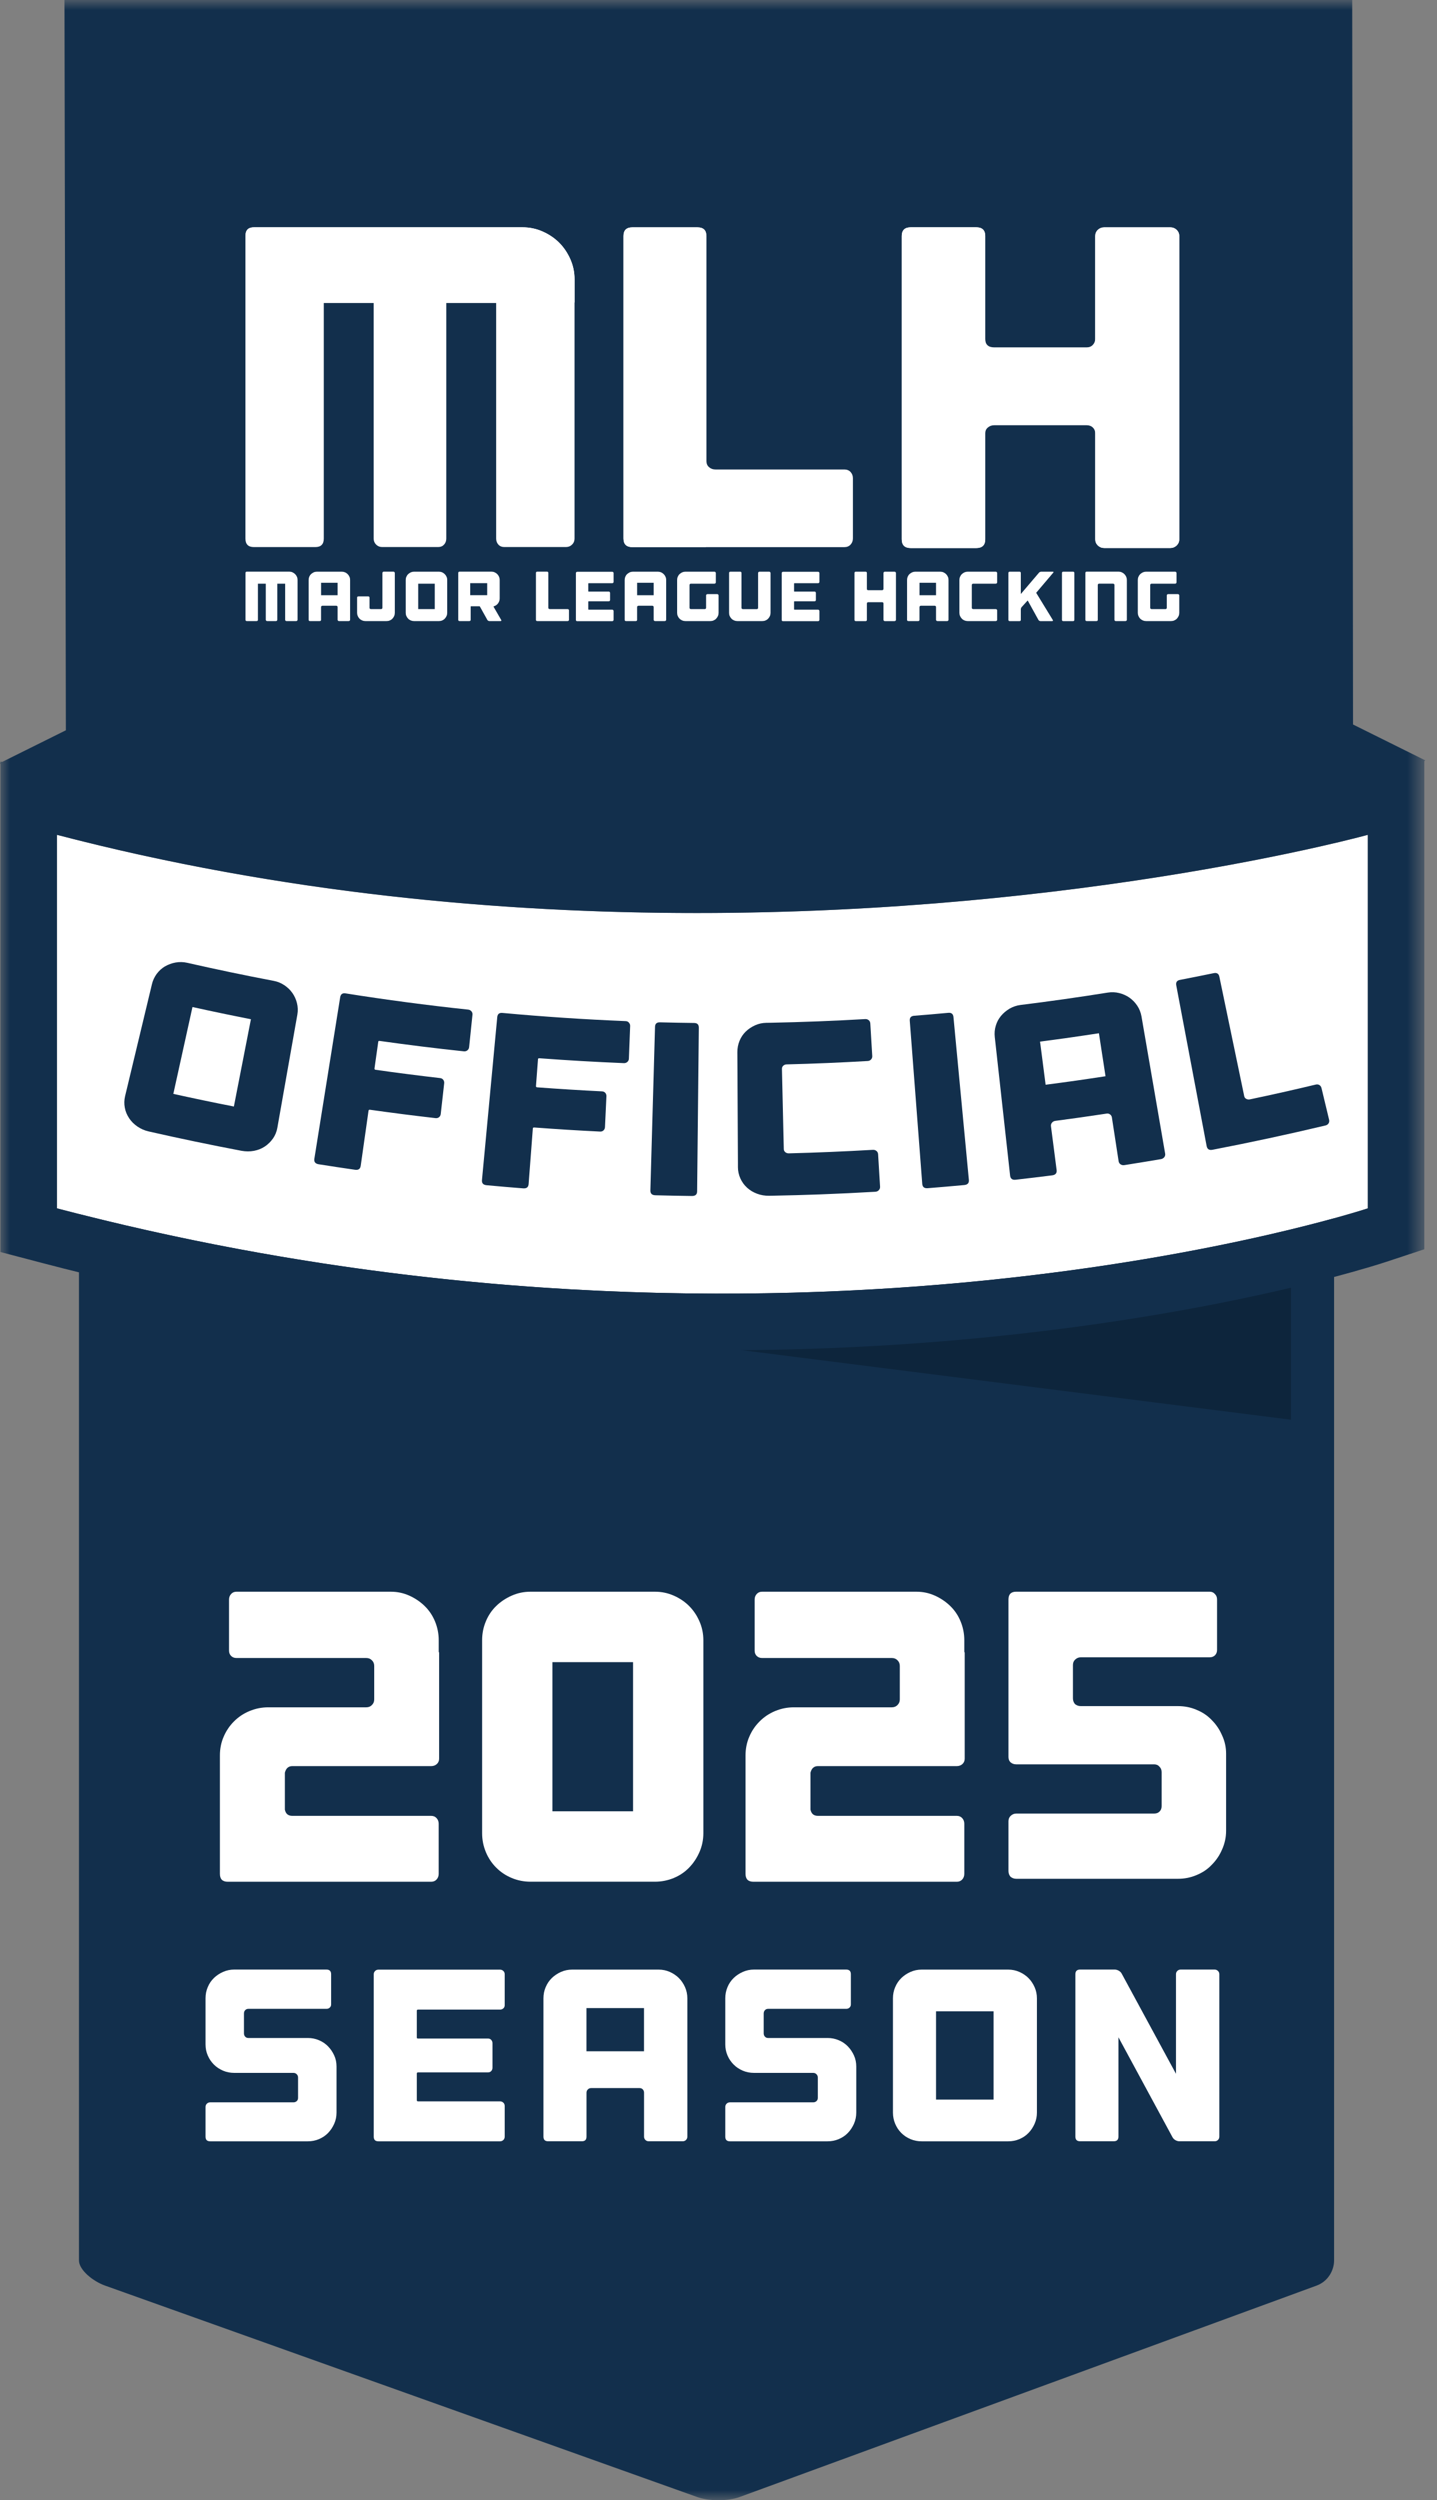 <svg width="73" height="127" viewBox="0 0 73 127" fill="none" xmlns="http://www.w3.org/2000/svg">
<rect x="0" y="0" width="73" height="127" fill="#808080" stroke="none"/>
<mask id="mask0_191_400" style="mask-type:luminance" maskUnits="userSpaceOnUse" x="0" y="0" width="73" height="127">
<path d="M72.383 0H0V127H72.383V0Z" fill="white"/>
</mask>
<g mask="url(#mask0_191_400)">
<path d="M4.014 49.423C4.014 48.941 5.038 48.732 5.722 48.732H66.948C67.632 48.732 67.772 48.943 67.772 49.423V114.824C67.772 115.306 67.485 115.88 66.878 116.102L37.582 126.836C36.974 127.057 36.032 127.059 35.422 126.841L5.326 116.096C4.716 115.876 4.012 115.304 4.012 114.824V49.423H4.014Z" fill="#122F4C"/>
<path opacity="0.42" d="M65.583 72.117V64.611H6.31L65.583 72.117Z" fill="#091826"/>
<path d="M69.486 61.379C69.486 61.379 40.043 71.129 2.895 61.379V42.407C37.163 51.343 69.486 42.407 69.486 42.407V61.379Z" fill="white"/>
<path d="M69.485 42.407V61.379C69.485 61.379 56.398 65.712 36.669 65.712C26.803 65.712 15.278 64.628 2.894 61.379V42.407C14.316 45.386 25.524 46.379 35.388 46.379C55.119 46.379 69.484 42.407 69.484 42.407M72.355 38.63L68.721 39.634C68.566 39.676 54.445 43.503 35.388 43.503C24.177 43.503 13.487 42.198 3.617 39.625L0.023 38.685V63.598L2.167 64.161C13.36 67.098 24.967 68.588 36.669 68.588C56.63 68.588 69.834 64.292 70.386 64.109L72.356 63.458V38.63H72.355Z" fill="#122F4C"/>
<path d="M13.902 49.824C14.101 49.861 14.284 49.936 14.448 50.047C14.612 50.158 14.748 50.289 14.853 50.44C14.96 50.592 15.038 50.761 15.085 50.953C15.133 51.145 15.141 51.339 15.106 51.537C14.767 53.456 14.428 55.376 14.088 57.296C14.053 57.493 13.978 57.674 13.864 57.837C13.748 57.999 13.609 58.134 13.449 58.241C13.287 58.348 13.104 58.42 12.9 58.459C12.695 58.498 12.485 58.496 12.271 58.457C10.698 58.158 9.128 57.831 7.561 57.475C7.349 57.427 7.156 57.344 6.985 57.226C6.811 57.108 6.669 56.967 6.561 56.803C6.45 56.639 6.376 56.46 6.34 56.266C6.303 56.072 6.308 55.878 6.354 55.683C6.81 53.787 7.263 51.891 7.718 49.995C7.764 49.8 7.847 49.624 7.963 49.467C8.079 49.31 8.219 49.185 8.381 49.089C8.544 48.995 8.722 48.928 8.918 48.893C9.113 48.858 9.31 48.862 9.507 48.906C10.969 49.238 12.434 49.545 13.904 49.824H13.902ZM12.747 51.773C11.756 51.579 10.766 51.372 9.778 51.153C9.454 52.624 9.13 54.095 8.805 55.565C9.828 55.791 10.854 56.006 11.881 56.207C12.17 54.728 12.458 53.25 12.747 51.773Z" fill="#122F4C"/>
<path d="M23.95 51.37C23.991 51.42 24.009 51.479 24.002 51.546C23.945 52.096 23.888 52.644 23.831 53.194C23.823 53.261 23.794 53.314 23.742 53.355C23.691 53.395 23.63 53.412 23.562 53.404C22.134 53.253 20.709 53.076 19.286 52.875C19.244 52.869 19.22 52.882 19.216 52.915C19.152 53.368 19.089 53.818 19.025 54.27C19.019 54.313 19.038 54.335 19.08 54.342C20.171 54.497 21.265 54.636 22.358 54.763C22.427 54.77 22.48 54.8 22.519 54.852C22.557 54.903 22.572 54.961 22.565 55.027C22.506 55.548 22.447 56.066 22.39 56.587C22.382 56.653 22.355 56.707 22.305 56.748C22.255 56.788 22.196 56.805 22.126 56.797C21.015 56.67 19.904 56.528 18.794 56.371C18.75 56.365 18.726 56.382 18.721 56.425C18.588 57.357 18.457 58.289 18.324 59.221C18.302 59.378 18.206 59.444 18.037 59.42C17.42 59.332 16.804 59.238 16.187 59.14C16.017 59.112 15.945 59.02 15.969 58.863C16.406 56.127 16.845 53.394 17.281 50.658C17.307 50.501 17.398 50.434 17.556 50.46C19.627 50.789 21.704 51.064 23.786 51.285C23.853 51.293 23.908 51.322 23.949 51.372L23.95 51.37Z" fill="#122F4C"/>
<path d="M31.949 51.948C31.994 51.996 32.016 52.053 32.012 52.12C31.99 52.672 31.97 53.224 31.948 53.776C31.946 53.842 31.92 53.897 31.87 53.942C31.82 53.986 31.763 54.006 31.695 54.004C30.263 53.945 28.831 53.862 27.399 53.755C27.357 53.752 27.335 53.768 27.331 53.8C27.296 54.254 27.263 54.709 27.228 55.164C27.224 55.206 27.245 55.228 27.289 55.232C28.385 55.315 29.484 55.383 30.584 55.437C30.654 55.441 30.707 55.466 30.75 55.514C30.79 55.562 30.811 55.62 30.807 55.686C30.783 56.208 30.757 56.731 30.733 57.253C30.729 57.32 30.705 57.375 30.659 57.419C30.613 57.464 30.554 57.484 30.484 57.48C29.368 57.425 28.253 57.357 27.138 57.272C27.094 57.268 27.07 57.288 27.068 57.329C26.996 58.269 26.926 59.206 26.854 60.146C26.843 60.304 26.751 60.377 26.579 60.364C25.958 60.316 25.339 60.262 24.718 60.205C24.547 60.188 24.469 60.102 24.484 59.943C24.742 57.185 25.002 54.427 25.26 51.669C25.275 51.511 25.361 51.438 25.522 51.453C27.606 51.645 29.694 51.784 31.782 51.869C31.848 51.87 31.905 51.896 31.949 51.944V51.948Z" fill="#122F4C"/>
<path d="M35.414 60.515C35.414 60.674 35.326 60.753 35.155 60.752C34.534 60.744 33.911 60.731 33.29 60.715C33.118 60.709 33.035 60.628 33.039 60.469C33.118 57.7 33.198 54.931 33.275 52.162C33.279 52.004 33.362 51.926 33.522 51.93C34.102 51.945 34.683 51.956 35.263 51.963C35.424 51.965 35.503 52.046 35.501 52.205C35.472 54.974 35.444 57.745 35.414 60.513V60.515Z" fill="#122F4C"/>
<path d="M39.789 54.136C39.743 54.178 39.721 54.233 39.723 54.3C39.754 55.655 39.785 57.01 39.817 58.366C39.817 58.433 39.844 58.486 39.894 58.527C39.944 58.568 40.005 58.588 40.075 58.586C41.497 58.549 42.92 58.49 44.341 58.407C44.413 58.403 44.474 58.422 44.525 58.466C44.577 58.508 44.604 58.564 44.608 58.63C44.641 59.182 44.674 59.732 44.708 60.284C44.711 60.351 44.689 60.41 44.643 60.458C44.597 60.508 44.536 60.533 44.464 60.537C43.525 60.593 42.583 60.637 41.641 60.672C40.867 60.7 40.091 60.722 39.317 60.736C39.236 60.736 39.155 60.74 39.074 60.74C38.858 60.744 38.652 60.709 38.459 60.637C38.263 60.563 38.094 60.462 37.95 60.329C37.804 60.196 37.692 60.041 37.611 59.86C37.53 59.681 37.487 59.49 37.487 59.289C37.487 59.214 37.487 59.138 37.487 59.064C37.487 58.76 37.484 58.453 37.482 58.148C37.476 57.174 37.471 56.199 37.467 55.225C37.467 54.953 37.464 54.68 37.464 54.409C37.464 54.086 37.46 53.764 37.458 53.441C37.458 53.24 37.495 53.05 37.569 52.869C37.644 52.688 37.747 52.533 37.882 52.402C38.016 52.271 38.173 52.166 38.354 52.083C38.534 52.002 38.724 51.959 38.927 51.955C39.002 51.955 39.078 51.954 39.153 51.952C40.757 51.92 42.358 51.859 43.958 51.765C44.026 51.762 44.083 51.782 44.133 51.824C44.182 51.867 44.208 51.922 44.212 51.989C44.245 52.541 44.278 53.091 44.311 53.643C44.315 53.709 44.295 53.768 44.251 53.816C44.206 53.864 44.149 53.892 44.081 53.895C42.71 53.975 41.337 54.034 39.962 54.067C39.894 54.067 39.837 54.091 39.791 54.134L39.789 54.136Z" fill="#122F4C"/>
<path d="M49.219 59.934C49.234 60.092 49.157 60.179 48.985 60.196C48.366 60.253 47.745 60.307 47.126 60.356C46.954 60.369 46.864 60.297 46.851 60.139C46.639 57.377 46.429 54.615 46.217 51.854C46.204 51.695 46.278 51.61 46.438 51.597C47.017 51.551 47.596 51.502 48.174 51.448C48.333 51.433 48.421 51.505 48.436 51.662C48.698 54.42 48.958 57.178 49.219 59.934Z" fill="#122F4C"/>
<path d="M56.275 50.42C56.474 50.388 56.671 50.396 56.863 50.446C57.055 50.495 57.226 50.571 57.377 50.678C57.528 50.785 57.659 50.918 57.77 51.082C57.88 51.247 57.952 51.428 57.987 51.625C58.389 53.951 58.789 56.277 59.19 58.601C59.201 58.667 59.187 58.726 59.146 58.78C59.106 58.833 59.048 58.867 58.977 58.88C58.358 58.985 57.736 59.086 57.117 59.184C57.045 59.195 56.981 59.182 56.926 59.144C56.868 59.107 56.835 59.053 56.826 58.987C56.712 58.246 56.598 57.506 56.485 56.766C56.474 56.7 56.445 56.648 56.393 56.609C56.343 56.57 56.282 56.556 56.212 56.567C55.346 56.7 54.478 56.821 53.61 56.936C53.54 56.945 53.483 56.976 53.441 57.028C53.398 57.08 53.382 57.139 53.389 57.205C53.485 57.947 53.581 58.691 53.677 59.433C53.697 59.59 53.621 59.681 53.452 59.703C52.835 59.782 52.215 59.856 51.596 59.926C51.425 59.945 51.333 59.876 51.314 59.718C51.054 57.371 50.795 55.027 50.535 52.681C50.513 52.482 50.529 52.288 50.586 52.101C50.642 51.915 50.73 51.749 50.85 51.605C50.97 51.461 51.115 51.339 51.285 51.237C51.456 51.138 51.641 51.075 51.841 51.049C53.321 50.866 54.799 50.656 56.275 50.42ZM56.161 54.669C56.048 53.942 55.938 53.213 55.825 52.485C54.83 52.639 53.833 52.781 52.835 52.91C52.929 53.641 53.023 54.37 53.118 55.101C54.134 54.97 55.149 54.826 56.161 54.669Z" fill="#122F4C"/>
<path d="M66.841 55.092C66.911 55.075 66.972 55.084 67.028 55.118C67.081 55.153 67.116 55.203 67.132 55.267C67.261 55.804 67.391 56.342 67.519 56.879C67.534 56.943 67.527 57.004 67.494 57.06C67.46 57.115 67.409 57.15 67.337 57.169C65.43 57.623 63.517 58.034 61.597 58.404C61.427 58.437 61.328 58.374 61.298 58.217C60.784 55.496 60.268 52.773 59.754 50.053C59.724 49.896 59.789 49.803 59.946 49.774C60.519 49.663 61.09 49.55 61.661 49.432C61.818 49.399 61.914 49.462 61.945 49.617C62.365 51.636 62.785 53.656 63.206 55.675C63.218 55.742 63.254 55.79 63.311 55.819C63.368 55.85 63.43 55.858 63.5 55.843C64.617 55.609 65.73 55.358 66.843 55.092H66.841Z" fill="#122F4C"/>
<path d="M72.403 38.624L68.734 36.802L68.693 0H3.276L3.346 37.096L-0.021 38.768L3.346 41.111V41.162H3.422L3.628 41.306L3.643 41.162H4.778C4.778 41.162 36.183 50.608 68.258 41.306H68.737V41.17C68.737 41.17 68.752 41.166 68.758 41.164L72.405 38.626L72.403 38.624Z" fill="#122F4C"/>
<path d="M16.206 103.636C16.384 103.712 16.537 103.815 16.666 103.948C16.795 104.081 16.898 104.234 16.978 104.409C17.057 104.583 17.096 104.771 17.096 104.97V107.313C17.096 107.512 17.057 107.701 16.978 107.88C16.898 108.059 16.795 108.214 16.666 108.347C16.537 108.48 16.384 108.583 16.206 108.659C16.027 108.734 15.839 108.771 15.64 108.771H10.677C10.519 108.771 10.441 108.692 10.441 108.535V107.027C10.441 106.96 10.463 106.905 10.51 106.859C10.556 106.813 10.611 106.791 10.677 106.791H14.906C14.973 106.791 15.028 106.77 15.074 106.728C15.12 106.687 15.142 106.632 15.142 106.565V105.532C15.142 105.465 15.12 105.41 15.074 105.364C15.028 105.317 14.973 105.295 14.906 105.295H11.897C11.698 105.295 11.51 105.258 11.332 105.183C11.153 105.107 10.998 105.004 10.865 104.871C10.733 104.738 10.629 104.585 10.554 104.409C10.478 104.234 10.441 104.047 10.441 103.848V101.506C10.441 101.306 10.478 101.118 10.554 100.939C10.627 100.76 10.733 100.607 10.865 100.477C10.998 100.348 11.153 100.245 11.332 100.166C11.51 100.086 11.698 100.047 11.897 100.047H16.585C16.742 100.047 16.821 100.127 16.821 100.284V101.816C16.821 101.882 16.799 101.936 16.753 101.978C16.707 102.021 16.652 102.041 16.585 102.041H12.618C12.551 102.041 12.498 102.063 12.456 102.109C12.413 102.155 12.393 102.211 12.393 102.277V103.287C12.393 103.353 12.413 103.409 12.456 103.455C12.496 103.501 12.551 103.523 12.618 103.523H15.64C15.839 103.523 16.027 103.56 16.206 103.636Z" fill="white"/>
<path d="M25.571 100.118C25.617 100.164 25.639 100.219 25.639 100.286V101.855C25.639 101.921 25.617 101.975 25.571 102.017C25.524 102.06 25.469 102.08 25.403 102.08H21.236C21.194 102.08 21.174 102.1 21.174 102.143V103.501C21.174 103.535 21.194 103.551 21.236 103.551H24.793C24.859 103.551 24.913 103.573 24.955 103.619C24.996 103.666 25.018 103.721 25.018 103.787V105.033C25.018 105.1 24.997 105.157 24.955 105.201C24.913 105.248 24.859 105.27 24.793 105.27H21.236C21.194 105.27 21.174 105.29 21.174 105.332V106.678C21.174 106.721 21.194 106.741 21.236 106.741H25.403C25.469 106.741 25.524 106.763 25.571 106.809C25.617 106.855 25.639 106.911 25.639 106.977V108.535C25.639 108.602 25.617 108.657 25.571 108.703C25.524 108.749 25.469 108.771 25.403 108.771H19.222C19.064 108.771 18.986 108.692 18.986 108.535V100.288C18.986 100.221 19.008 100.166 19.055 100.12C19.101 100.073 19.156 100.051 19.222 100.051H25.403C25.469 100.051 25.524 100.073 25.571 100.12V100.118Z" fill="white"/>
<path d="M33.462 100.049C33.661 100.049 33.849 100.088 34.028 100.167C34.206 100.247 34.359 100.35 34.488 100.479C34.617 100.609 34.721 100.762 34.8 100.941C34.879 101.12 34.918 101.308 34.918 101.508V108.533C34.918 108.6 34.896 108.655 34.85 108.701C34.803 108.747 34.748 108.769 34.682 108.769H32.953C32.887 108.769 32.832 108.747 32.786 108.701C32.74 108.655 32.718 108.6 32.718 108.533V106.303C32.718 106.237 32.697 106.181 32.655 106.135C32.612 106.089 32.559 106.067 32.493 106.067H30.031C29.964 106.067 29.909 106.089 29.863 106.135C29.817 106.181 29.795 106.237 29.795 106.303V108.533C29.795 108.692 29.716 108.769 29.559 108.769H27.843C27.687 108.769 27.607 108.69 27.607 108.533V101.508C27.607 101.308 27.644 101.12 27.72 100.941C27.795 100.762 27.899 100.609 28.031 100.479C28.164 100.35 28.319 100.247 28.497 100.167C28.676 100.088 28.864 100.049 29.063 100.049H33.466H33.462ZM32.716 104.197V102.004H29.793V104.197H32.716Z" fill="white"/>
<path d="M42.609 103.636C42.788 103.712 42.941 103.815 43.07 103.948C43.199 104.081 43.302 104.234 43.381 104.409C43.46 104.583 43.499 104.771 43.499 104.97V107.313C43.499 107.512 43.46 107.701 43.381 107.88C43.302 108.059 43.199 108.214 43.07 108.347C42.941 108.48 42.788 108.583 42.609 108.659C42.43 108.734 42.242 108.771 42.043 108.771H37.081C36.922 108.771 36.845 108.692 36.845 108.535V107.027C36.845 106.96 36.867 106.905 36.913 106.859C36.959 106.813 37.014 106.791 37.081 106.791H41.31C41.376 106.791 41.431 106.77 41.477 106.728C41.524 106.687 41.546 106.632 41.546 106.565V105.532C41.546 105.465 41.524 105.41 41.477 105.364C41.431 105.317 41.376 105.295 41.31 105.295H38.3C38.102 105.295 37.913 105.258 37.735 105.183C37.556 105.107 37.401 105.004 37.269 104.871C37.136 104.738 37.033 104.585 36.957 104.409C36.882 104.234 36.845 104.047 36.845 103.848V101.506C36.845 101.306 36.882 101.118 36.957 100.939C37.031 100.76 37.136 100.607 37.269 100.477C37.401 100.348 37.556 100.245 37.735 100.166C37.913 100.086 38.102 100.047 38.3 100.047H42.989C43.147 100.047 43.224 100.127 43.224 100.284V101.816C43.224 101.882 43.202 101.936 43.156 101.978C43.11 102.021 43.055 102.041 42.989 102.041H39.021C38.955 102.041 38.901 102.063 38.859 102.109C38.818 102.155 38.796 102.211 38.796 102.277V103.287C38.796 103.353 38.816 103.409 38.859 103.455C38.899 103.501 38.955 103.523 39.021 103.523H42.043C42.242 103.523 42.43 103.56 42.609 103.636Z" fill="white"/>
<path d="M51.221 100.049C51.419 100.049 51.608 100.088 51.786 100.167C51.965 100.247 52.118 100.35 52.247 100.479C52.376 100.609 52.479 100.762 52.558 100.941C52.638 101.12 52.676 101.308 52.676 101.508V107.313C52.676 107.512 52.638 107.701 52.558 107.88C52.479 108.059 52.376 108.214 52.247 108.347C52.118 108.48 51.965 108.583 51.786 108.659C51.608 108.734 51.419 108.771 51.221 108.771H46.818C46.619 108.771 46.431 108.734 46.252 108.659C46.074 108.583 45.919 108.48 45.786 108.347C45.654 108.214 45.55 108.059 45.475 107.88C45.401 107.701 45.362 107.512 45.362 107.313V101.508C45.362 101.308 45.399 101.12 45.475 100.941C45.55 100.762 45.654 100.609 45.786 100.479C45.919 100.35 46.074 100.247 46.252 100.167C46.431 100.088 46.619 100.049 46.818 100.049H51.221ZM50.474 102.167H47.551V106.652H50.474V102.167Z" fill="white"/>
<path d="M61.874 100.118C61.92 100.164 61.942 100.219 61.942 100.285V108.533C61.942 108.6 61.92 108.655 61.874 108.701C61.828 108.747 61.773 108.769 61.706 108.769H59.915C59.849 108.769 59.782 108.751 59.716 108.714C59.65 108.677 59.6 108.629 59.567 108.57L56.817 103.486V108.531C56.817 108.69 56.738 108.768 56.581 108.768H54.866C54.707 108.768 54.63 108.688 54.63 108.531V100.284C54.63 100.127 54.709 100.047 54.866 100.047H56.631C56.697 100.047 56.764 100.066 56.83 100.103C56.897 100.14 56.946 100.188 56.979 100.247L59.74 105.341V100.284C59.74 100.217 59.762 100.162 59.808 100.116C59.854 100.07 59.91 100.047 59.976 100.047H61.704C61.771 100.047 61.826 100.07 61.872 100.116L61.874 100.118Z" fill="white"/>
<path d="M14.86 29.073C14.912 29.096 14.956 29.127 14.993 29.164C15.03 29.201 15.059 29.245 15.083 29.297C15.107 29.348 15.116 29.402 15.116 29.459V31.48C15.116 31.499 15.109 31.516 15.096 31.529C15.083 31.541 15.066 31.549 15.048 31.549H14.55C14.532 31.549 14.515 31.541 14.504 31.529C14.493 31.516 14.486 31.499 14.486 31.48V29.649H14.086V31.48C14.086 31.499 14.08 31.516 14.068 31.529C14.055 31.541 14.04 31.549 14.021 31.549H13.57C13.552 31.549 13.535 31.541 13.522 31.529C13.509 31.516 13.502 31.499 13.502 31.48V29.649H13.102V31.48C13.102 31.527 13.08 31.549 13.034 31.549H12.54C12.494 31.549 12.472 31.527 12.472 31.48V29.107C12.472 29.061 12.494 29.038 12.54 29.038H14.698C14.755 29.038 14.81 29.049 14.86 29.072V29.073Z" fill="white"/>
<path d="M17.365 29.04C17.422 29.04 17.477 29.051 17.529 29.073C17.581 29.096 17.625 29.127 17.662 29.164C17.698 29.201 17.728 29.245 17.752 29.297C17.776 29.349 17.785 29.402 17.785 29.459V31.481C17.785 31.499 17.778 31.516 17.765 31.529C17.752 31.541 17.735 31.549 17.717 31.549H17.219C17.201 31.549 17.184 31.541 17.171 31.529C17.159 31.516 17.151 31.499 17.151 31.481V30.838C17.151 30.82 17.146 30.803 17.133 30.79C17.12 30.777 17.105 30.77 17.087 30.77H16.377C16.359 30.77 16.342 30.777 16.329 30.79C16.316 30.803 16.309 30.82 16.309 30.838V31.481C16.309 31.527 16.287 31.549 16.241 31.549H15.747C15.703 31.549 15.679 31.527 15.679 31.481V29.459C15.679 29.402 15.69 29.347 15.71 29.297C15.732 29.245 15.762 29.201 15.8 29.164C15.839 29.127 15.883 29.098 15.935 29.073C15.986 29.051 16.04 29.04 16.097 29.04H17.365ZM17.151 30.235V29.603H16.311V30.235H17.151Z" fill="white"/>
<path d="M20.037 29.061C20.05 29.073 20.057 29.09 20.057 29.108V31.13C20.057 31.187 20.046 31.242 20.024 31.292C20.002 31.344 19.971 31.388 19.934 31.427C19.897 31.466 19.853 31.495 19.801 31.517C19.749 31.54 19.696 31.549 19.639 31.549H18.561C18.504 31.549 18.448 31.538 18.399 31.517C18.347 31.495 18.303 31.466 18.264 31.427C18.225 31.388 18.196 31.344 18.174 31.292C18.152 31.241 18.141 31.187 18.141 31.13V30.362C18.141 30.316 18.163 30.294 18.209 30.294H18.703C18.747 30.294 18.771 30.316 18.771 30.362V30.875C18.771 30.893 18.776 30.91 18.791 30.921C18.804 30.932 18.821 30.94 18.839 30.94H19.359C19.377 30.94 19.394 30.934 19.407 30.921C19.419 30.908 19.427 30.893 19.427 30.875V29.107C19.427 29.088 19.432 29.072 19.445 29.059C19.458 29.046 19.473 29.038 19.491 29.038H19.989C20.007 29.038 20.024 29.046 20.037 29.059V29.061Z" fill="white"/>
<path d="M22.299 29.04C22.356 29.04 22.412 29.051 22.462 29.073C22.513 29.096 22.557 29.127 22.594 29.164C22.631 29.201 22.66 29.245 22.684 29.297C22.708 29.349 22.718 29.402 22.718 29.459V31.13C22.718 31.187 22.707 31.242 22.684 31.292C22.662 31.342 22.633 31.388 22.594 31.427C22.557 31.466 22.513 31.495 22.462 31.517C22.41 31.54 22.356 31.549 22.299 31.549H21.032C20.974 31.549 20.919 31.538 20.869 31.517C20.818 31.495 20.773 31.466 20.735 31.427C20.696 31.388 20.667 31.344 20.645 31.292C20.622 31.241 20.611 31.187 20.611 31.13V29.459C20.611 29.402 20.622 29.347 20.645 29.297C20.667 29.247 20.696 29.201 20.735 29.164C20.773 29.127 20.818 29.098 20.869 29.073C20.921 29.051 20.974 29.04 21.032 29.04H22.299ZM22.086 29.649H21.245V30.94H22.086V29.649Z" fill="white"/>
<path d="M25.463 31.492C25.472 31.508 25.474 31.523 25.467 31.532C25.459 31.543 25.446 31.549 25.428 31.549H24.859C24.84 31.549 24.82 31.543 24.801 31.532C24.783 31.521 24.768 31.508 24.759 31.492L24.379 30.81C24.374 30.801 24.366 30.796 24.354 30.796H23.928C23.917 30.796 23.91 30.801 23.91 30.814V31.48C23.91 31.527 23.887 31.549 23.841 31.549H23.348C23.301 31.549 23.279 31.527 23.279 31.48V29.107C23.279 29.061 23.301 29.038 23.348 29.038H24.965C25.023 29.038 25.078 29.049 25.128 29.072C25.179 29.094 25.223 29.125 25.26 29.162C25.297 29.199 25.327 29.243 25.351 29.295C25.373 29.347 25.384 29.4 25.384 29.457V30.401C25.384 30.491 25.356 30.574 25.303 30.646C25.249 30.72 25.181 30.768 25.096 30.796L25.085 30.799C25.069 30.805 25.065 30.81 25.074 30.822L25.078 30.829L25.461 31.492H25.463ZM24.75 29.623H23.887V30.233H24.75V29.623Z" fill="white"/>
<path d="M28.84 30.94C28.858 30.94 28.875 30.947 28.886 30.96C28.897 30.973 28.904 30.989 28.904 31.008V31.48C28.904 31.499 28.899 31.516 28.886 31.529C28.873 31.541 28.858 31.549 28.84 31.549H27.294C27.248 31.549 27.226 31.527 27.226 31.48V29.107C27.226 29.061 27.248 29.038 27.294 29.038H27.788C27.834 29.038 27.856 29.061 27.856 29.107V30.875C27.856 30.893 27.861 30.91 27.876 30.921C27.891 30.932 27.906 30.94 27.924 30.94H28.84Z" fill="white"/>
<path d="M31.15 29.061C31.163 29.073 31.171 29.09 31.171 29.109V29.561C31.171 29.579 31.163 29.596 31.15 29.607C31.137 29.618 31.121 29.625 31.102 29.625H29.903C29.892 29.625 29.884 29.631 29.884 29.644V30.035C29.884 30.044 29.89 30.05 29.903 30.05H30.927C30.946 30.05 30.962 30.057 30.973 30.07C30.984 30.083 30.992 30.1 30.992 30.118V30.476C30.992 30.495 30.986 30.512 30.973 30.524C30.96 30.537 30.946 30.545 30.927 30.545H29.903C29.892 30.545 29.884 30.55 29.884 30.563V30.951C29.884 30.962 29.89 30.969 29.903 30.969H31.102C31.121 30.969 31.137 30.977 31.15 30.99C31.163 31.003 31.171 31.019 31.171 31.038V31.486C31.171 31.505 31.163 31.521 31.15 31.534C31.137 31.547 31.121 31.554 31.102 31.554H29.324C29.278 31.554 29.256 31.532 29.256 31.486V29.112C29.256 29.094 29.263 29.077 29.276 29.064C29.289 29.051 29.306 29.044 29.324 29.044H31.102C31.121 29.044 31.137 29.051 31.15 29.064V29.061Z" fill="white"/>
<path d="M33.42 29.04C33.478 29.04 33.533 29.051 33.584 29.073C33.636 29.096 33.68 29.127 33.717 29.164C33.754 29.201 33.784 29.245 33.807 29.297C33.831 29.349 33.841 29.402 33.841 29.459V31.481C33.841 31.499 33.833 31.516 33.82 31.529C33.807 31.541 33.791 31.549 33.773 31.549H33.275C33.257 31.549 33.24 31.541 33.227 31.529C33.214 31.516 33.207 31.499 33.207 31.481V30.838C33.207 30.82 33.201 30.803 33.188 30.79C33.175 30.777 33.161 30.77 33.142 30.77H32.433C32.414 30.77 32.398 30.777 32.385 30.79C32.372 30.803 32.365 30.82 32.365 30.838V31.481C32.365 31.527 32.343 31.549 32.296 31.549H31.803C31.758 31.549 31.734 31.527 31.734 31.481V29.459C31.734 29.402 31.745 29.347 31.766 29.297C31.788 29.245 31.817 29.201 31.856 29.164C31.895 29.127 31.939 29.098 31.991 29.073C32.042 29.051 32.096 29.04 32.153 29.04H33.42ZM33.207 30.235V29.603H32.366V30.235H33.207Z" fill="white"/>
<path d="M36.483 30.2C36.496 30.212 36.504 30.229 36.504 30.247V31.13C36.504 31.187 36.493 31.242 36.471 31.292C36.449 31.342 36.419 31.388 36.38 31.427C36.343 31.466 36.299 31.495 36.248 31.517C36.196 31.54 36.143 31.549 36.086 31.549H34.818C34.761 31.549 34.705 31.538 34.655 31.517C34.604 31.495 34.56 31.466 34.521 31.427C34.482 31.388 34.453 31.344 34.431 31.292C34.408 31.241 34.398 31.187 34.398 31.13V29.459C34.398 29.402 34.408 29.347 34.431 29.297C34.453 29.247 34.482 29.201 34.521 29.164C34.56 29.127 34.604 29.098 34.655 29.073C34.707 29.051 34.761 29.04 34.818 29.04H36.295C36.314 29.04 36.331 29.048 36.343 29.061C36.356 29.073 36.364 29.09 36.364 29.109V29.581C36.364 29.6 36.356 29.616 36.343 29.629C36.331 29.642 36.314 29.649 36.295 29.649H35.096C35.077 29.649 35.061 29.655 35.048 29.668C35.035 29.681 35.028 29.696 35.028 29.714V30.875C35.028 30.894 35.035 30.91 35.048 30.921C35.061 30.932 35.077 30.94 35.096 30.94H35.805C35.824 30.94 35.84 30.934 35.851 30.921C35.862 30.908 35.87 30.894 35.87 30.875V30.247C35.87 30.229 35.875 30.212 35.89 30.2C35.905 30.187 35.92 30.179 35.938 30.179H36.436C36.454 30.179 36.471 30.187 36.483 30.2Z" fill="white"/>
<path d="M39.124 29.061C39.137 29.073 39.144 29.09 39.144 29.109V31.13C39.144 31.187 39.133 31.242 39.111 31.292C39.089 31.342 39.06 31.388 39.021 31.427C38.984 31.466 38.94 31.495 38.888 31.517C38.837 31.54 38.783 31.549 38.724 31.549H37.456C37.399 31.549 37.344 31.538 37.294 31.517C37.243 31.495 37.198 31.466 37.16 31.427C37.121 31.388 37.092 31.344 37.069 31.292C37.047 31.241 37.038 31.187 37.038 31.13V29.109C37.038 29.062 37.06 29.04 37.106 29.04H37.6C37.644 29.04 37.668 29.062 37.668 29.109V30.877C37.668 30.895 37.676 30.912 37.689 30.923C37.702 30.934 37.718 30.942 37.736 30.942H38.446C38.464 30.942 38.481 30.936 38.492 30.923C38.503 30.91 38.511 30.895 38.511 30.877V29.109C38.511 29.09 38.518 29.073 38.531 29.061C38.544 29.048 38.56 29.04 38.579 29.04H39.076C39.095 29.04 39.111 29.048 39.124 29.061Z" fill="white"/>
<path d="M41.605 29.061C41.618 29.073 41.626 29.09 41.626 29.109V29.561C41.626 29.579 41.618 29.596 41.605 29.607C41.592 29.618 41.576 29.625 41.557 29.625H40.358C40.347 29.625 40.339 29.631 40.339 29.644V30.035C40.339 30.044 40.345 30.05 40.358 30.05H41.382C41.401 30.05 41.417 30.057 41.428 30.07C41.44 30.083 41.447 30.1 41.447 30.118V30.476C41.447 30.495 41.441 30.512 41.428 30.524C41.416 30.537 41.401 30.545 41.382 30.545H40.358C40.347 30.545 40.339 30.55 40.339 30.563V30.951C40.339 30.962 40.345 30.969 40.358 30.969H41.557C41.576 30.969 41.592 30.977 41.605 30.99C41.618 31.003 41.626 31.019 41.626 31.038V31.486C41.626 31.505 41.618 31.521 41.605 31.534C41.592 31.547 41.576 31.554 41.557 31.554H39.779C39.733 31.554 39.711 31.532 39.711 31.486V29.112C39.711 29.094 39.718 29.077 39.731 29.064C39.744 29.051 39.761 29.044 39.779 29.044H41.557C41.576 29.044 41.592 29.051 41.605 29.064V29.061Z" fill="white"/>
<path d="M45.446 29.04C45.465 29.04 45.481 29.048 45.494 29.061C45.507 29.073 45.514 29.09 45.514 29.109V31.482C45.514 31.501 45.509 31.517 45.494 31.53C45.48 31.543 45.465 31.551 45.446 31.551H44.949C44.93 31.551 44.914 31.543 44.901 31.53C44.888 31.517 44.881 31.501 44.881 31.482V30.654C44.881 30.635 44.875 30.619 44.862 30.608C44.849 30.596 44.834 30.589 44.816 30.589H44.107C44.088 30.589 44.072 30.595 44.059 30.608C44.046 30.62 44.038 30.635 44.038 30.654V31.482C44.038 31.529 44.016 31.551 43.97 31.551H43.476C43.43 31.551 43.408 31.529 43.408 31.482V29.109C43.408 29.062 43.43 29.04 43.476 29.04H43.97C44.016 29.04 44.038 29.062 44.038 29.109V29.912C44.038 29.958 44.061 29.98 44.107 29.98H44.816C44.834 29.98 44.851 29.973 44.862 29.96C44.873 29.947 44.881 29.93 44.881 29.912V29.109C44.881 29.09 44.888 29.073 44.901 29.061C44.914 29.048 44.93 29.04 44.949 29.04H45.446Z" fill="white"/>
<path d="M47.765 29.04C47.822 29.04 47.878 29.051 47.929 29.073C47.981 29.096 48.025 29.127 48.062 29.164C48.099 29.201 48.128 29.245 48.152 29.297C48.176 29.349 48.185 29.402 48.185 29.459V31.481C48.185 31.499 48.178 31.516 48.165 31.529C48.152 31.541 48.136 31.549 48.117 31.549H47.62C47.601 31.549 47.585 31.541 47.572 31.529C47.559 31.516 47.551 31.499 47.551 31.481V30.838C47.551 30.82 47.546 30.803 47.533 30.79C47.52 30.777 47.505 30.77 47.487 30.77H46.778C46.759 30.77 46.742 30.777 46.73 30.79C46.717 30.803 46.709 30.82 46.709 30.838V31.481C46.709 31.527 46.687 31.549 46.641 31.549H46.147C46.103 31.549 46.079 31.527 46.079 31.481V29.459C46.079 29.402 46.09 29.347 46.11 29.297C46.133 29.245 46.162 29.201 46.201 29.164C46.239 29.127 46.284 29.098 46.335 29.073C46.387 29.051 46.44 29.04 46.497 29.04H47.765ZM47.551 30.235V29.603H46.711V30.235H47.551Z" fill="white"/>
<path d="M49.389 29.668C49.376 29.679 49.368 29.696 49.368 29.714V30.875C49.368 30.894 49.374 30.91 49.389 30.921C49.404 30.932 49.418 30.94 49.437 30.94H50.587C50.605 30.94 50.622 30.947 50.635 30.96C50.647 30.973 50.655 30.99 50.655 31.008V31.481C50.655 31.499 50.649 31.516 50.635 31.529C50.62 31.541 50.605 31.549 50.587 31.549H49.158C49.101 31.549 49.046 31.538 48.996 31.517C48.945 31.495 48.9 31.466 48.862 31.427C48.823 31.388 48.794 31.344 48.772 31.292C48.749 31.241 48.738 31.187 48.738 31.13V29.459C48.738 29.402 48.749 29.347 48.772 29.297C48.794 29.245 48.823 29.201 48.862 29.164C48.9 29.127 48.945 29.098 48.996 29.073C49.048 29.051 49.101 29.04 49.158 29.04H50.587C50.605 29.04 50.622 29.048 50.635 29.061C50.647 29.073 50.655 29.09 50.655 29.109V29.581C50.655 29.6 50.649 29.616 50.635 29.629C50.62 29.642 50.605 29.649 50.587 29.649H49.437C49.418 29.649 49.402 29.655 49.389 29.668Z" fill="white"/>
<path d="M52.648 30.098C52.648 30.098 52.639 30.113 52.645 30.124L53.483 31.494C53.492 31.51 53.494 31.525 53.487 31.534C53.479 31.545 53.467 31.551 53.448 31.551H52.855C52.836 31.551 52.816 31.545 52.798 31.534C52.779 31.523 52.764 31.51 52.755 31.494L52.215 30.515C52.208 30.504 52.202 30.502 52.197 30.512L51.9 30.838C51.889 30.851 51.878 30.868 51.871 30.89C51.861 30.912 51.858 30.934 51.858 30.953V31.482C51.858 31.529 51.836 31.551 51.79 31.551H51.296C51.25 31.551 51.227 31.529 51.227 31.482V29.109C51.227 29.062 51.25 29.04 51.296 29.04H51.79C51.836 29.04 51.858 29.062 51.858 29.109V30.174L52.781 29.09C52.792 29.075 52.809 29.064 52.831 29.055C52.853 29.046 52.873 29.04 52.892 29.04H53.485C53.503 29.04 53.514 29.046 53.518 29.055C53.522 29.064 53.518 29.077 53.505 29.09L52.65 30.098H52.648Z" fill="white"/>
<path d="M54.578 31.482C54.578 31.529 54.556 31.551 54.51 31.551H54.016C53.97 31.551 53.948 31.529 53.948 31.482V29.109C53.948 29.062 53.97 29.04 54.016 29.04H54.51C54.556 29.04 54.578 29.062 54.578 29.109V31.482Z" fill="white"/>
<path d="M56.988 29.073C57.039 29.096 57.084 29.127 57.12 29.164C57.157 29.201 57.187 29.245 57.211 29.297C57.233 29.348 57.244 29.402 57.244 29.459V31.48C57.244 31.499 57.239 31.516 57.224 31.529C57.209 31.541 57.194 31.549 57.176 31.549H56.678C56.66 31.549 56.643 31.541 56.632 31.529C56.621 31.516 56.614 31.499 56.614 31.48V29.712C56.614 29.694 56.606 29.677 56.593 29.666C56.581 29.655 56.564 29.648 56.546 29.648H55.836C55.818 29.648 55.801 29.653 55.788 29.666C55.775 29.679 55.768 29.694 55.768 29.712V31.48C55.768 31.527 55.746 31.549 55.7 31.549H55.206C55.16 31.549 55.138 31.527 55.138 31.48V29.107C55.138 29.061 55.16 29.038 55.206 29.038H56.824C56.881 29.038 56.936 29.049 56.986 29.072L56.988 29.073Z" fill="white"/>
<path d="M59.887 30.2C59.9 30.212 59.907 30.229 59.907 30.247V31.13C59.907 31.187 59.896 31.242 59.874 31.292C59.852 31.342 59.822 31.388 59.784 31.427C59.747 31.466 59.703 31.495 59.651 31.517C59.599 31.54 59.546 31.549 59.489 31.549H58.221C58.164 31.549 58.108 31.538 58.059 31.517C58.007 31.495 57.963 31.466 57.924 31.427C57.886 31.388 57.856 31.344 57.834 31.292C57.812 31.241 57.801 31.187 57.801 31.13V29.459C57.801 29.402 57.812 29.347 57.834 29.297C57.856 29.247 57.886 29.201 57.924 29.164C57.963 29.127 58.007 29.098 58.059 29.073C58.11 29.051 58.164 29.04 58.221 29.04H59.699C59.717 29.04 59.734 29.048 59.747 29.061C59.76 29.073 59.767 29.09 59.767 29.109V29.581C59.767 29.6 59.76 29.616 59.747 29.629C59.734 29.642 59.717 29.649 59.699 29.649H58.499C58.481 29.649 58.464 29.655 58.451 29.668C58.438 29.681 58.431 29.696 58.431 29.714V30.875C58.431 30.894 58.438 30.91 58.451 30.921C58.464 30.932 58.481 30.94 58.499 30.94H59.209C59.227 30.94 59.244 30.934 59.255 30.921C59.266 30.908 59.273 30.894 59.273 30.875V30.247C59.273 30.229 59.279 30.212 59.293 30.2C59.308 30.187 59.323 30.179 59.341 30.179H59.839C59.857 30.179 59.874 30.187 59.887 30.2Z" fill="white"/>
<path d="M27.569 11.762C27.894 11.906 28.172 12.095 28.406 12.327C28.64 12.562 28.828 12.84 28.972 13.163C29.116 13.488 29.187 13.83 29.187 14.192V27.359C29.187 27.479 29.145 27.582 29.062 27.663C28.979 27.744 28.878 27.787 28.756 27.787H25.612C25.491 27.787 25.393 27.746 25.317 27.663C25.242 27.58 25.205 27.479 25.205 27.359V15.39H22.671V27.359C22.671 27.479 22.633 27.582 22.559 27.663C22.483 27.746 22.386 27.787 22.264 27.787H19.413C19.292 27.787 19.19 27.746 19.107 27.663C19.024 27.58 18.982 27.479 18.982 27.359V15.39H16.448V27.359C16.448 27.645 16.305 27.789 16.019 27.789H12.897C12.61 27.789 12.468 27.645 12.468 27.359V11.976C12.468 11.69 12.611 11.546 12.897 11.546H26.537C26.899 11.546 27.241 11.618 27.566 11.761L27.569 11.762Z" fill="white"/>
<path d="M27.57 11.762C27.894 11.906 28.172 12.095 28.406 12.327C28.64 12.562 28.828 12.84 28.972 13.163C29.116 13.488 29.188 13.83 29.188 14.192V15.366L25.207 15.39H16.454L12.474 15.366V11.976C12.474 11.69 12.617 11.546 12.903 11.546H26.543C26.904 11.546 27.247 11.618 27.572 11.761L27.57 11.762Z" fill="white"/>
<path d="M42.896 23.848C43.023 23.848 43.129 23.89 43.208 23.975C43.287 24.06 43.328 24.165 43.328 24.289V27.351C43.328 27.475 43.287 27.58 43.208 27.665C43.129 27.75 43.023 27.792 42.896 27.792H32.127C31.823 27.792 31.672 27.645 31.672 27.351V11.989C31.672 11.696 31.823 11.548 32.127 11.548H35.433C35.737 11.548 35.888 11.696 35.888 11.989V23.43C35.888 23.554 35.932 23.656 36.021 23.731C36.109 23.809 36.216 23.848 36.345 23.848H42.896Z" fill="white"/>
<path d="M35.855 27.792H32.127C31.825 27.792 31.674 27.645 31.674 27.351V11.989C31.674 11.696 31.825 11.548 32.127 11.548H35.426C35.728 11.548 35.879 11.696 35.879 11.989V23.43C35.879 23.554 35.855 27.792 35.855 27.792Z" fill="white"/>
<path d="M59.448 11.548C59.577 11.548 59.686 11.591 59.774 11.676C59.862 11.761 59.907 11.866 59.907 11.989V27.395C59.907 27.519 59.862 27.624 59.774 27.709C59.686 27.794 59.577 27.837 59.448 27.837H56.098C55.969 27.837 55.86 27.794 55.772 27.709C55.683 27.624 55.639 27.519 55.639 27.395V22.02C55.639 21.896 55.598 21.795 55.519 21.718C55.438 21.64 55.335 21.601 55.206 21.601H50.507C50.378 21.601 50.269 21.64 50.181 21.718C50.092 21.795 50.048 21.896 50.048 22.02V27.395C50.048 27.691 49.895 27.839 49.591 27.839H46.265C45.959 27.839 45.808 27.691 45.808 27.395V11.989C45.808 11.694 45.961 11.546 46.265 11.546H49.591C49.895 11.546 50.048 11.694 50.048 11.989V17.202C50.048 17.498 50.201 17.645 50.505 17.645H55.204C55.333 17.645 55.436 17.603 55.517 17.518C55.598 17.433 55.637 17.328 55.637 17.204V11.991C55.637 11.868 55.681 11.762 55.77 11.677C55.858 11.592 55.967 11.55 56.096 11.55H59.446L59.448 11.548Z" fill="white"/>
<path d="M50.052 22.02V27.395C50.052 27.691 49.899 27.839 49.595 27.839H46.269C45.963 27.839 45.812 27.691 45.812 27.395V11.989C45.812 11.694 45.965 11.546 46.269 11.546H49.595C49.899 11.546 50.052 11.694 50.052 11.989V22.02Z" fill="white"/>
<path d="M59.448 11.548C59.577 11.548 59.685 11.591 59.774 11.675C59.862 11.76 59.907 11.866 59.907 11.989V27.395C59.907 27.519 59.862 27.624 59.774 27.709C59.685 27.794 59.577 27.837 59.448 27.837H56.097C55.968 27.837 55.86 27.794 55.771 27.709C55.683 27.624 55.639 27.519 55.639 27.395V11.989C55.639 11.866 55.683 11.76 55.771 11.675C55.86 11.591 55.968 11.548 56.097 11.548H59.448Z" fill="white"/>
<path d="M14.471 90.05V91.924C14.514 92.134 14.639 92.239 14.849 92.239H21.907C22.019 92.239 22.11 92.278 22.18 92.356C22.25 92.433 22.285 92.527 22.285 92.64V95.185C22.285 95.298 22.25 95.392 22.18 95.47C22.11 95.547 22.019 95.586 21.907 95.586H11.571C11.305 95.586 11.171 95.453 11.171 95.185V89.168C11.171 88.832 11.234 88.516 11.361 88.221C11.488 87.925 11.661 87.667 11.886 87.442C12.111 87.216 12.372 87.041 12.675 86.915C12.975 86.79 13.294 86.725 13.631 86.725H18.61C18.723 86.725 18.817 86.687 18.894 86.609C18.971 86.532 19.01 86.438 19.01 86.325V84.621C19.01 84.508 18.971 84.414 18.894 84.337C18.817 84.259 18.723 84.221 18.61 84.221H12.013C11.901 84.221 11.81 84.185 11.74 84.115C11.67 84.045 11.635 83.955 11.635 83.842V81.254C11.635 81.141 11.67 81.047 11.74 80.97C11.81 80.892 11.901 80.853 12.013 80.853H19.849C20.184 80.853 20.499 80.92 20.794 81.053C21.089 81.186 21.347 81.361 21.572 81.579C21.795 81.797 21.971 82.055 22.097 82.358C22.222 82.661 22.287 82.978 22.287 83.316V83.905C22.299 83.92 22.307 83.94 22.307 83.968V89.334C22.307 89.446 22.268 89.537 22.191 89.607C22.113 89.677 22.019 89.712 21.907 89.712H14.849C14.652 89.712 14.527 89.825 14.471 90.048V90.05Z" fill="white"/>
<path d="M33.273 80.853C33.608 80.853 33.927 80.92 34.23 81.053C34.53 81.186 34.79 81.361 35.007 81.579C35.225 81.797 35.4 82.055 35.532 82.358C35.665 82.661 35.731 82.978 35.731 83.316V93.122C35.731 93.457 35.665 93.777 35.532 94.08C35.4 94.382 35.225 94.644 35.007 94.868C34.79 95.093 34.532 95.268 34.23 95.394C33.927 95.519 33.61 95.584 33.273 95.584H26.951C26.615 95.584 26.296 95.521 25.994 95.394C25.692 95.268 25.43 95.093 25.207 94.868C24.982 94.644 24.807 94.38 24.682 94.08C24.557 93.779 24.492 93.459 24.492 93.122V83.316C24.492 82.98 24.555 82.661 24.682 82.358C24.807 82.057 24.982 81.797 25.207 81.579C25.43 81.361 25.694 81.186 25.994 81.053C26.294 80.92 26.613 80.853 26.951 80.853H33.273ZM32.16 84.431H28.064V92.007H32.16V84.431Z" fill="white"/>
<path d="M41.173 90.05V91.924C41.216 92.134 41.341 92.239 41.551 92.239H48.609C48.721 92.239 48.812 92.278 48.882 92.356C48.952 92.433 48.987 92.527 48.987 92.64V95.185C48.987 95.298 48.952 95.392 48.882 95.47C48.812 95.547 48.721 95.586 48.609 95.586H38.273C38.008 95.586 37.873 95.453 37.873 95.185V89.168C37.873 88.832 37.936 88.516 38.063 88.221C38.188 87.925 38.363 87.667 38.588 87.442C38.813 87.216 39.075 87.041 39.375 86.915C39.675 86.79 39.994 86.725 40.331 86.725H45.31C45.423 86.725 45.517 86.687 45.594 86.609C45.672 86.532 45.71 86.438 45.71 86.325V84.621C45.71 84.508 45.672 84.414 45.594 84.337C45.517 84.259 45.423 84.221 45.31 84.221H38.713C38.601 84.221 38.511 84.185 38.441 84.115C38.371 84.045 38.336 83.955 38.336 83.842V81.254C38.336 81.141 38.371 81.047 38.441 80.97C38.511 80.892 38.601 80.853 38.713 80.853H46.549C46.884 80.853 47.199 80.92 47.494 81.053C47.789 81.186 48.047 81.361 48.272 81.579C48.497 81.797 48.672 82.055 48.797 82.358C48.922 82.661 48.987 82.978 48.987 83.316V83.905C49 83.92 49.007 83.94 49.007 83.968V89.334C49.007 89.446 48.968 89.537 48.891 89.607C48.814 89.677 48.72 89.712 48.607 89.712H41.549C41.352 89.712 41.227 89.825 41.172 90.048L41.173 90.05Z" fill="white"/>
<path d="M59.845 86.664C60.179 86.664 60.492 86.727 60.784 86.852C61.09 86.977 61.347 87.15 61.556 87.372C61.779 87.595 61.953 87.852 62.078 88.143C62.217 88.435 62.286 88.747 62.286 89.081V92.997C62.286 93.331 62.217 93.65 62.078 93.956C61.953 94.247 61.779 94.504 61.556 94.726C61.347 94.949 61.09 95.122 60.784 95.247C60.492 95.372 60.179 95.435 59.845 95.435H51.626C51.515 95.435 51.417 95.4 51.334 95.331C51.264 95.247 51.23 95.15 51.23 95.039V92.518C51.23 92.407 51.264 92.317 51.334 92.247C51.417 92.164 51.515 92.122 51.626 92.122H58.636C58.747 92.122 58.837 92.088 58.907 92.018C58.976 91.949 59.011 91.858 59.011 91.747V90.018C59.011 89.907 58.976 89.817 58.907 89.747C58.837 89.664 58.747 89.622 58.636 89.622H51.626C51.515 89.622 51.417 89.588 51.334 89.518C51.264 89.449 51.23 89.358 51.23 89.247V81.248C51.23 80.984 51.362 80.852 51.626 80.852H61.452C61.563 80.852 61.653 80.894 61.723 80.977C61.792 81.046 61.827 81.136 61.827 81.248V83.81C61.827 83.921 61.792 84.011 61.723 84.081C61.653 84.15 61.563 84.185 61.452 84.185H54.901C54.79 84.185 54.693 84.227 54.609 84.31C54.539 84.379 54.505 84.47 54.505 84.581V86.268C54.505 86.379 54.539 86.477 54.609 86.56C54.693 86.629 54.79 86.664 54.901 86.664H59.845Z" fill="white"/>
</g>
</svg>
